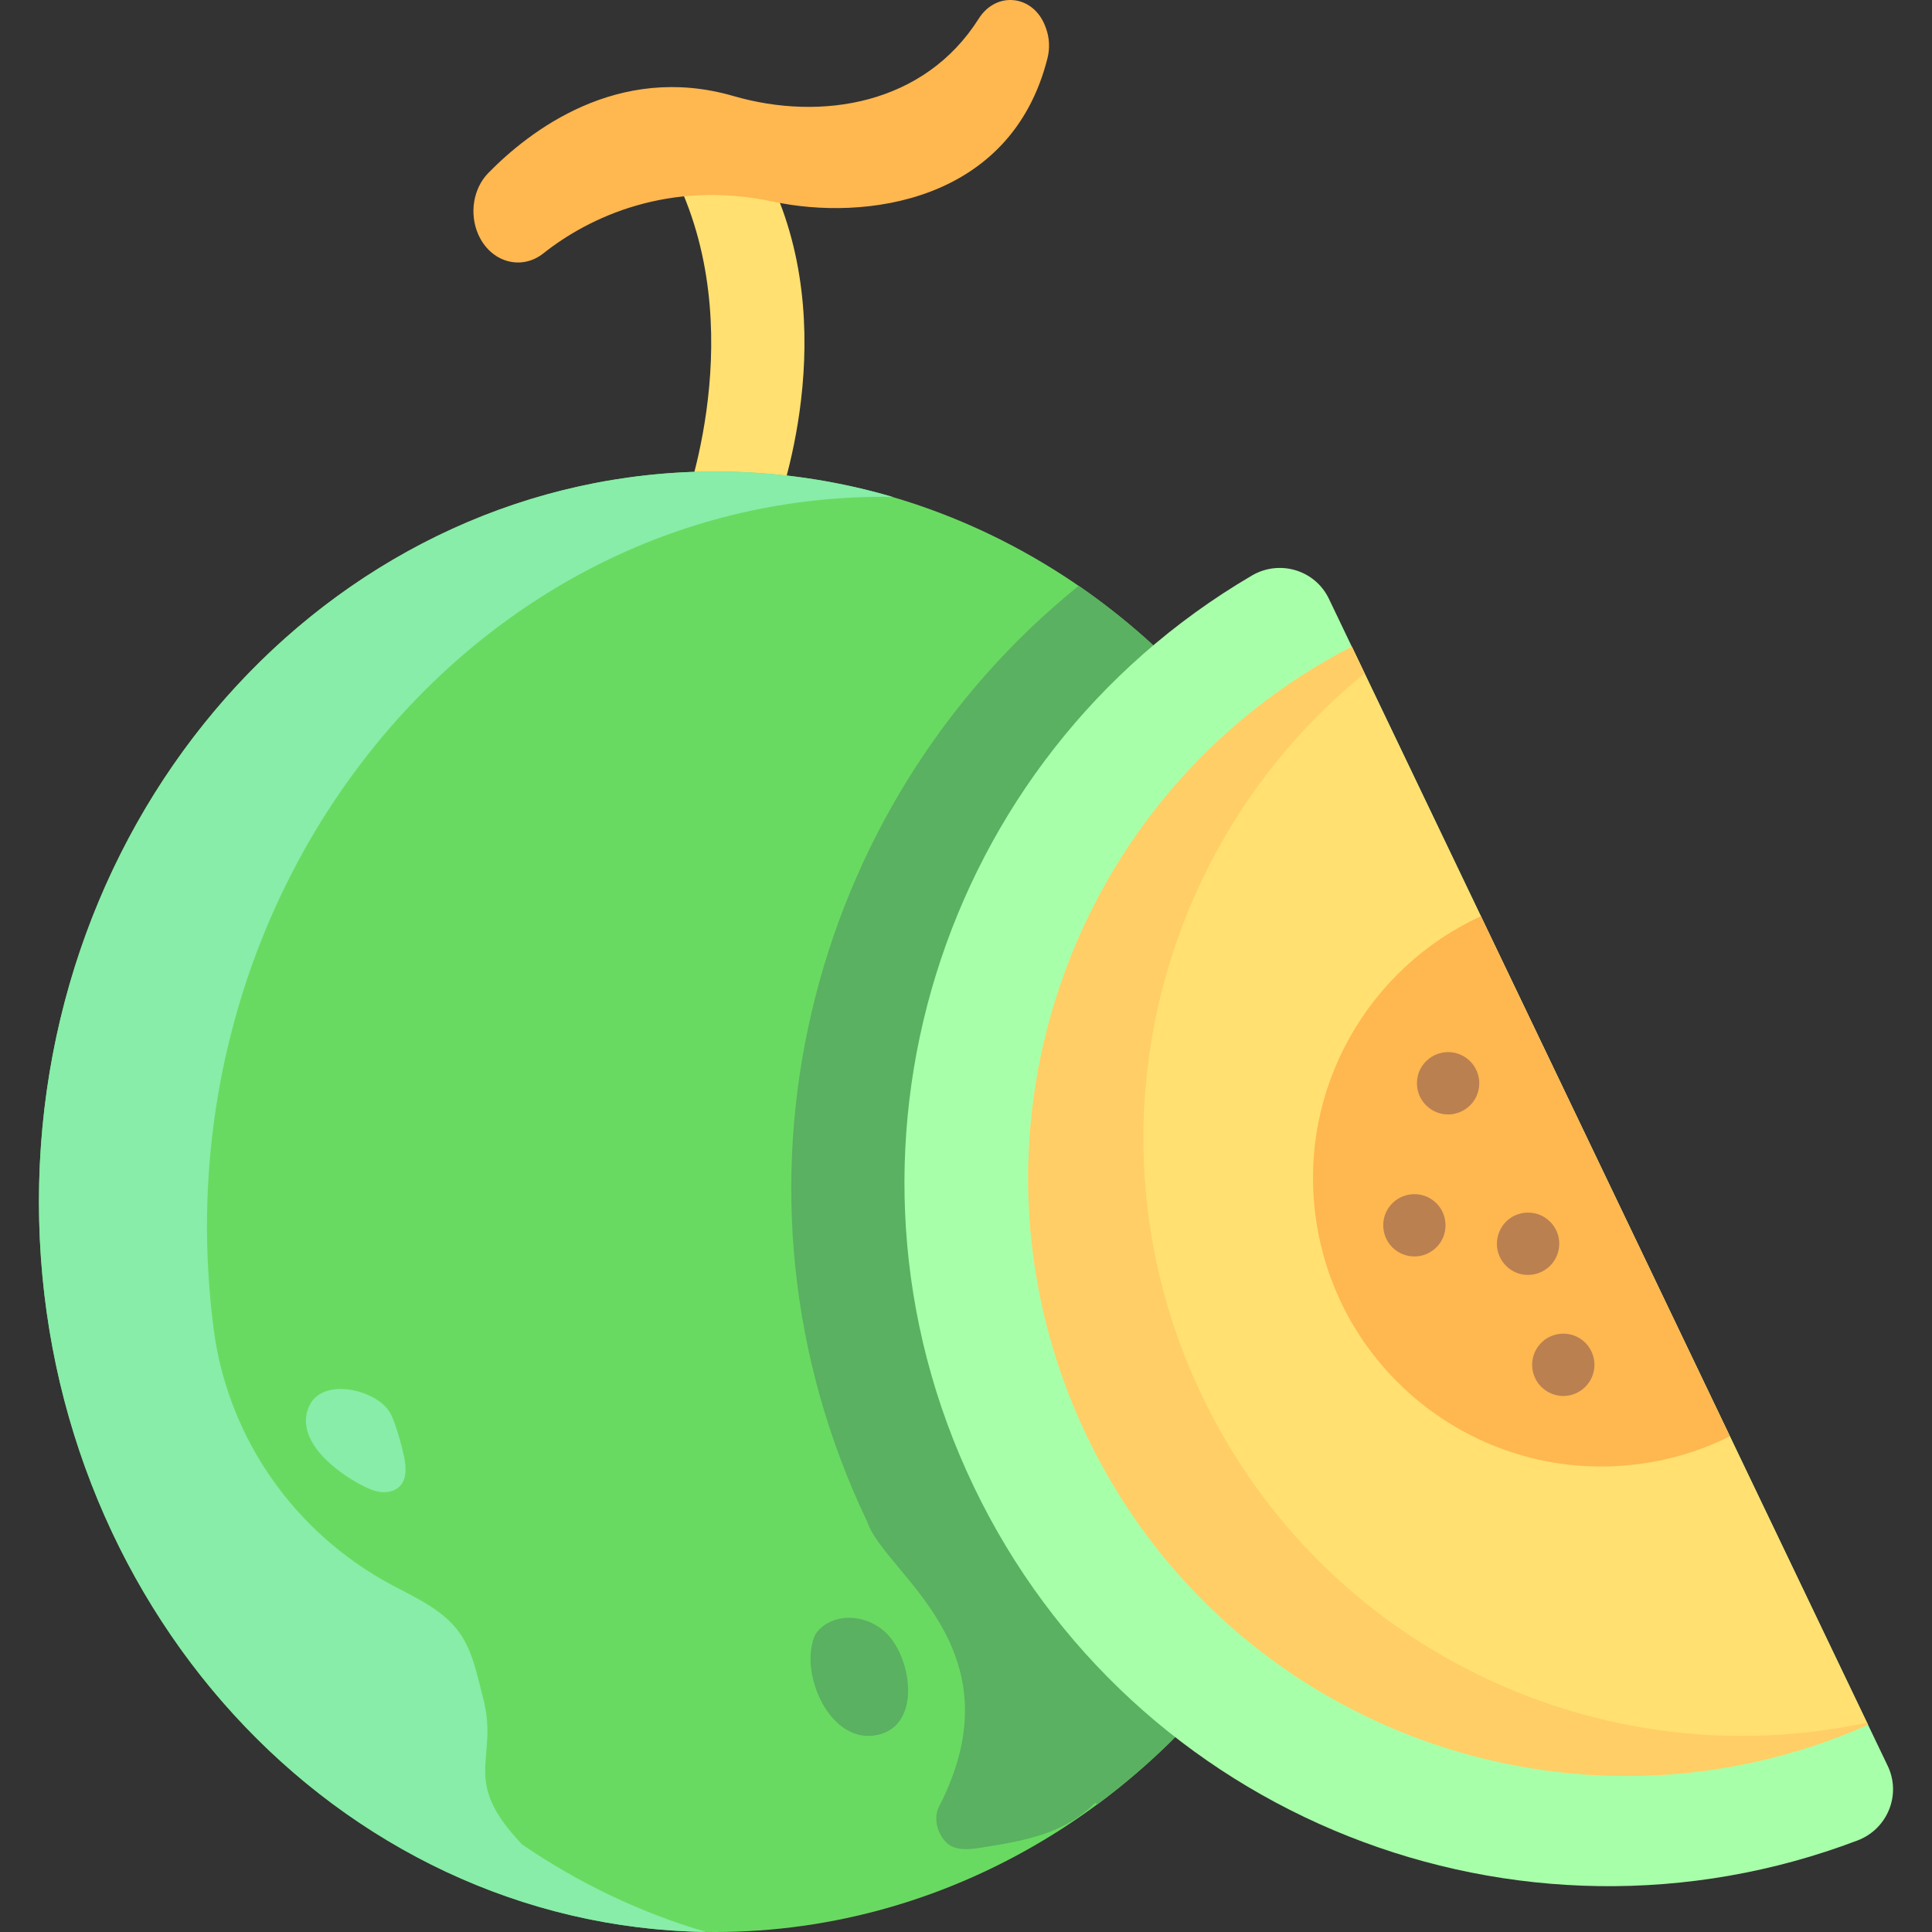 <svg id="Layer_1" enable-background="new 0 0 496 496" height="512" viewBox="0 0 496 496" width="512" xmlns="http://www.w3.org/2000/svg"><rect x="0" y="0" width="496" height="496" fill="#333333" stroke="none"/><path d="m198.557 48.055h-23.941c17.944 40.239 0 84.827 0 84.827h23.941s17.945-44.588 0-84.827z" fill="#ffe070"/><ellipse cx="183.631" cy="308.523" fill="#69da61" rx="173.631" ry="187.477"/><path d="m276.937 150.389c-70.04 56.52-94.828 155.642-54.27 240.35 4.555 13.41 39.386 32.363 18.402 73.072-1.509 2.927-.43 7.104 1.996 9.33 2.231 2.048 5.685 1.704 8.676 1.232 6.609-1.043 13.301-2.11 19.439-4.775 3.703-1.608 7.219-3.879 10-6.78.182.139.365.278.548.417 45.614-33.783 75.535-90.474 75.535-154.711-.001-66.46-32.028-124.841-80.326-158.135z" fill="#5ab161"/><path d="m229.179 127.564c-14.516-4.249-29.786-6.517-45.548-6.517-95.894 0-173.631 83.936-173.631 187.476 0 102.685 76.458 186.088 171.258 187.459-16.9-4.947-32.776-12.581-47.211-22.451-16.15-16.954-5.793-21.6-10.034-37.644-1.531-5.794-2.605-11.922-6.1-16.79-4.725-6.579-12.856-9.54-19.867-13.596-24.467-14.155-39.83-38.288-43.196-64.329-14.714-113.83 67.764-215.159 174.329-213.608z" fill="#87eda8"/><path d="m268.405 6.9c-3.005-8.22-12.583-9.314-17.141-2.103-13.939 22.052-40.38 26.407-62.981 19.854-29.755-8.628-52.476 9.086-62.928 19.768-3.883 3.969-4.919 10.471-2.558 15.795 3.151 7.106 11.006 9.356 16.711 4.826 11.621-9.228 32.195-19.023 59.049-13.268 23.23 4.978 60.985.349 70.357-36.811.637-2.526.526-5.228-.36-7.653z" fill="#ffb750"/><path d="m484.628 453.352-143.458-299.622c-3.551-7.416-12.674-10.129-19.769-5.973-80.209 46.989-112.313 148.442-71.445 233.799s140.031 123.96 226.928 90.94c7.687-2.92 11.294-11.728 7.744-19.144z" fill="#a8ffa9"/><path d="m479.577 442.802-132.526-276.79c-73.467 37.9-103.944 127.615-68.003 202.681 35.941 75.065 124.939 107.577 200.529 74.109z" fill="#ffe070"/><path d="m308.623 358.414c-31.295-65.363-12.234-141.832 41.718-185.53l-3.291-6.873c-73.467 37.9-103.944 127.615-68.003 202.681s124.939 107.577 200.529 74.11l-.267-.557c-67.869 14.63-139.391-18.468-170.686-83.831z" fill="#ffce66"/><path d="m380.188 235.221c-28.765 13.211-46.844 44.04-42.438 77.051 5.408 40.513 42.634 68.971 83.147 63.564 8.309-1.109 16.112-3.557 23.219-7.097z" fill="#ffb750"/><g fill="#ba8050"><path d="m371.77 286.11c-4.334 0-8-3.522-8-8.01 0-5.157 4.767-8.817 9.561-7.84 4.387.861 7.171 5.206 6.279 9.41-.735 3.758-4.069 6.44-7.84 6.44z"/><path d="m357.45 320.23c-2.73-2.748-3.067-7.02-.99-10.1 2.72-4.126 8.698-4.827 12.31-1.22 3.112 3.112 3.118 8.202 0 11.32-3.247 3.157-8.153 3.087-11.32 0z"/><path d="m385.64 314.86c2.701-4.097 8.67-4.85 12.311-1.21 4.432 4.444 2.329 12.119-4.091 13.5-6.902 1.33-12.14-6.137-8.22-12.29z"/><path d="m401.34 358.39c-2.005 0-4.096-.797-5.65-2.35-2.655-2.657-3.143-6.849-1-10.1 2.835-4.204 8.749-4.771 12.311-1.21 1.468 1.466 2.34 3.5 2.34 5.66-.001 4.437-3.637 8-8.001 8z"/></g><path d="m92.586 381.148c1.591.839 3.245 1.638 5.027 1.878s3.737-.16 5.001-1.44c1.956-1.979 1.654-5.203 1.055-7.921-.594-2.698-1.346-5.36-2.25-7.97-.514-1.484-1.096-2.982-2.108-4.182-4.288-5.083-17.102-7.858-20.131-.081-3.324 8.531 7.115 16.396 13.406 19.716z" fill="#87eda8"/><path d="m208.973 420.396c.447-1.207 1.352-2.188 2.367-2.952 4.799-3.607 12.011-2.354 16.26 1.871 6.744 6.706 9.129 24.689-3.331 26.266-11.331 1.435-18.855-15.566-15.296-25.185z" fill="#5ab161"/></svg>